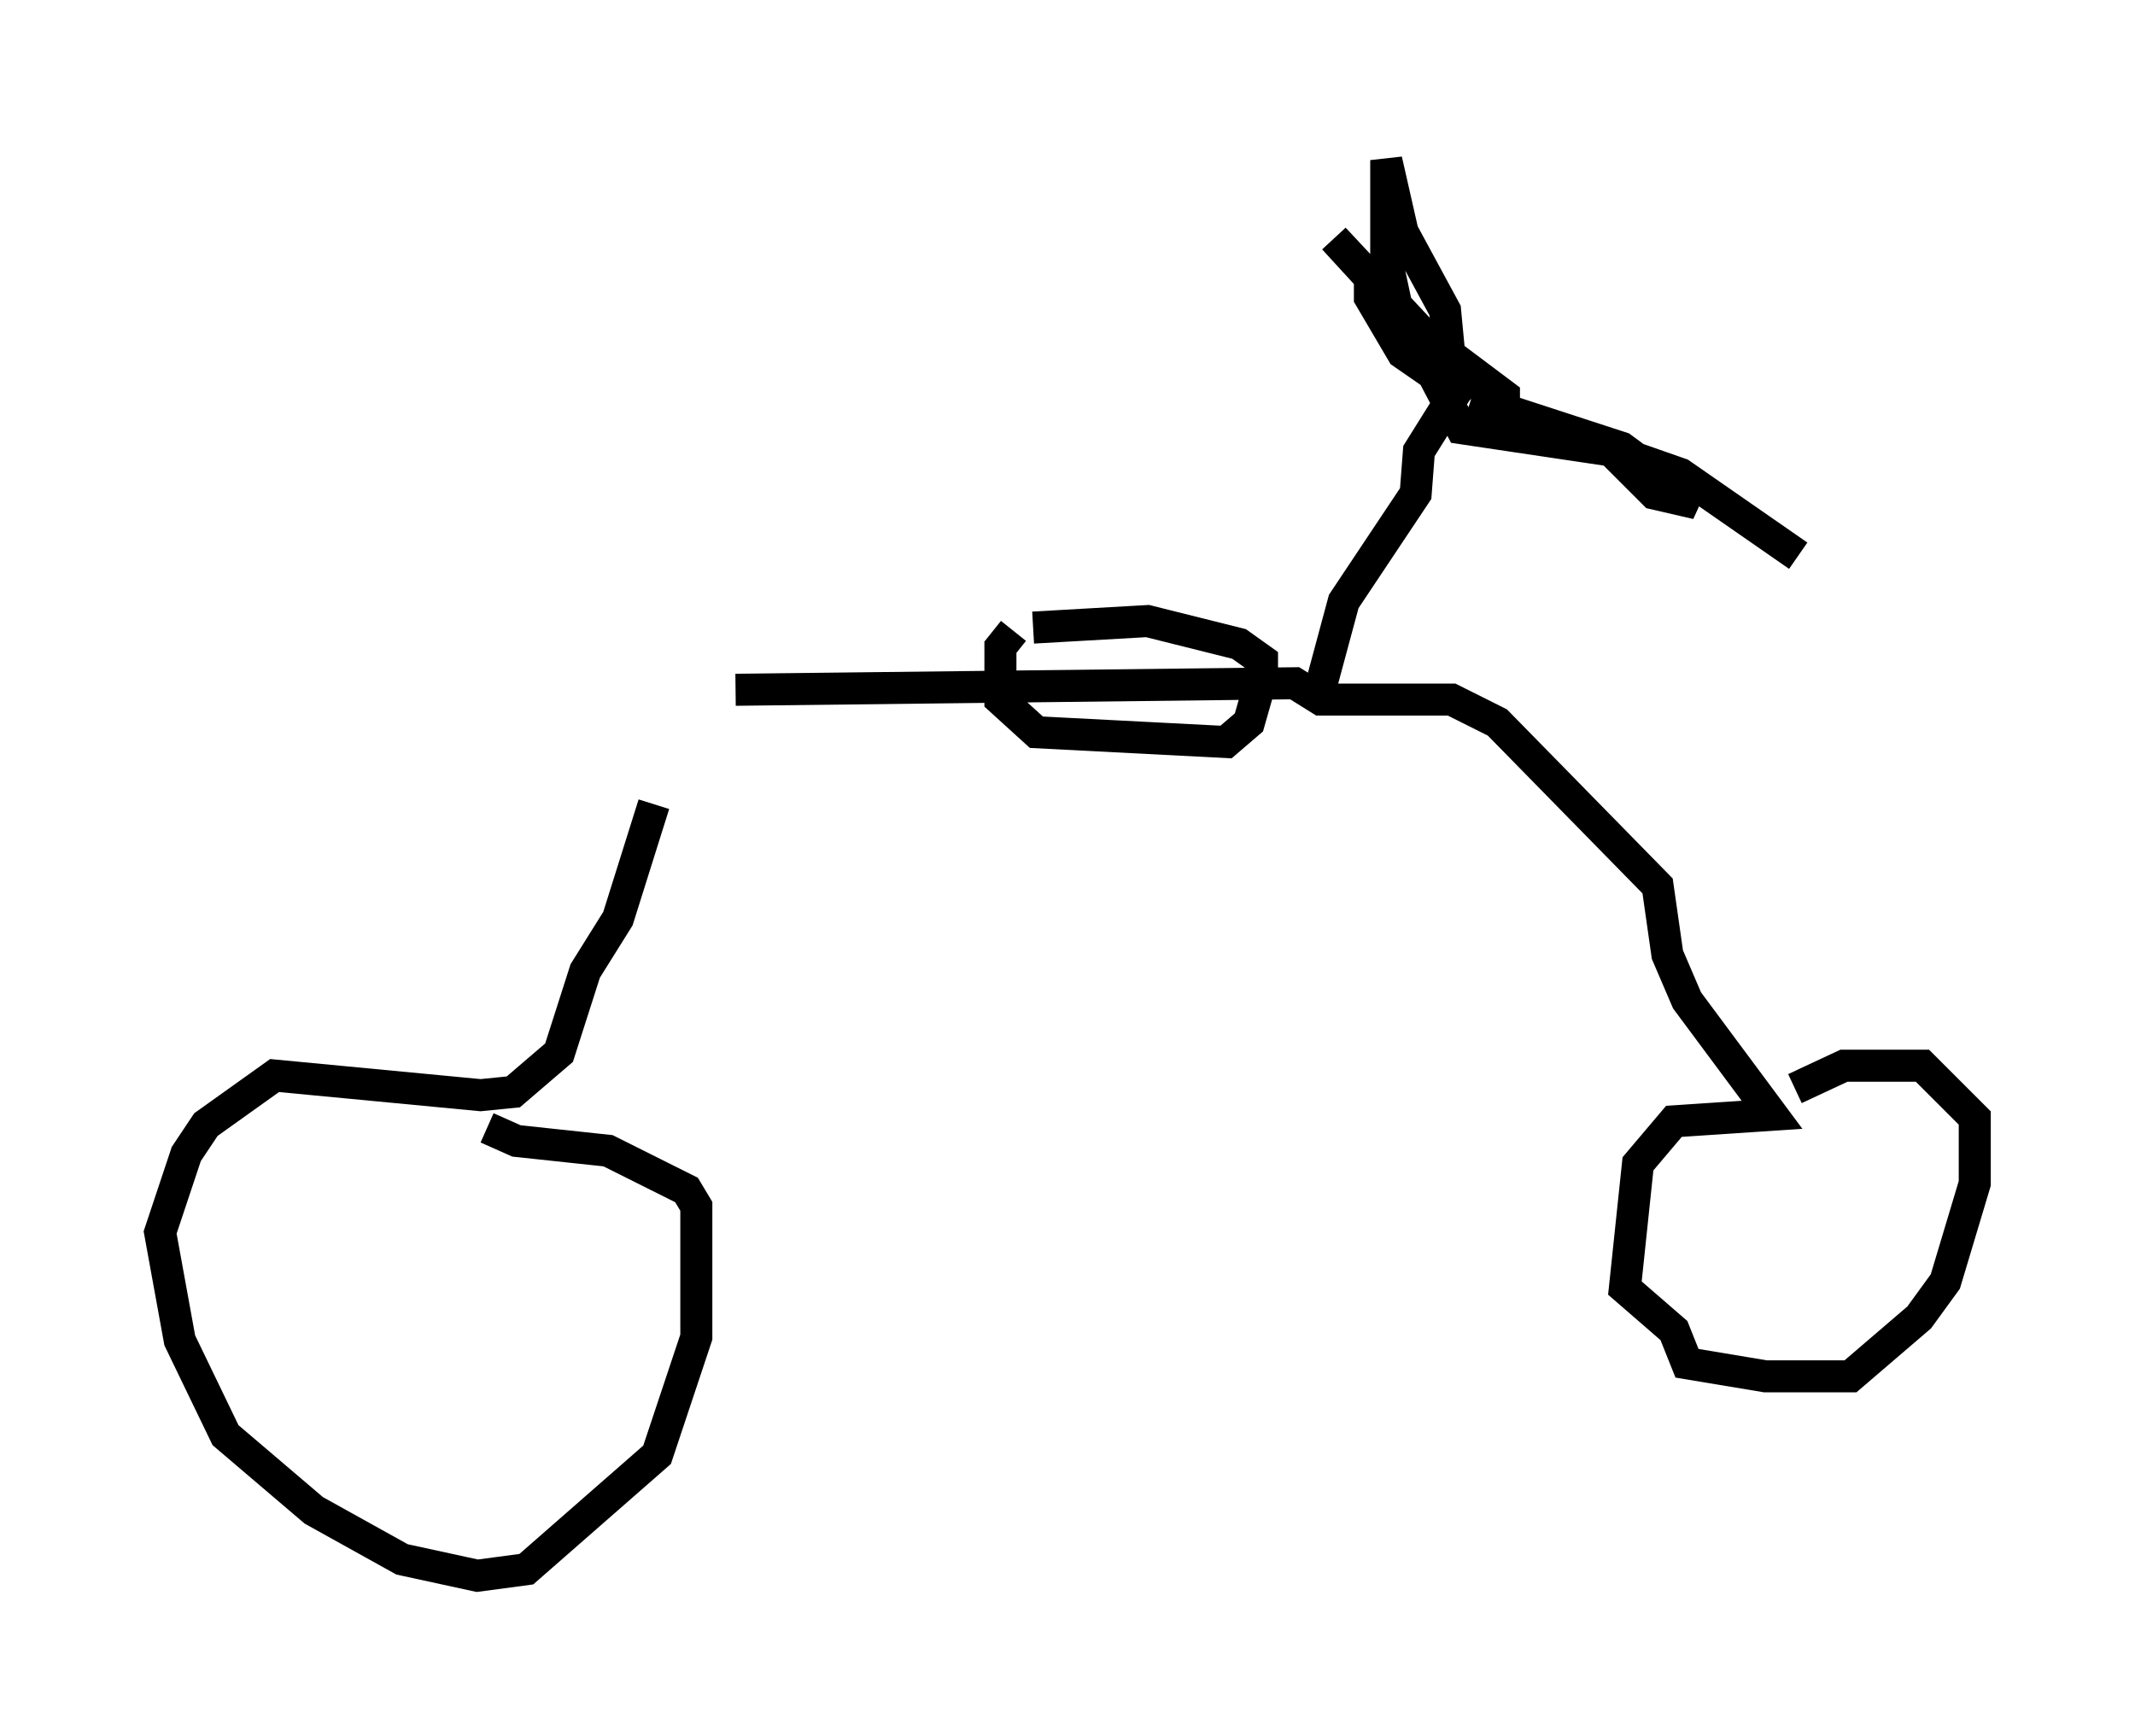 <?xml version="1.0" encoding="utf-8" ?>
<svg baseProfile="full" height="54.203" version="1.1" width="66.657" xmlns="http://www.w3.org/2000/svg" xmlns:ev="http://www.w3.org/2001/xml-events" xmlns:xlink="http://www.w3.org/1999/xlink"><defs /><rect fill="white" height="54.203" width="66.657" x="0" y="0" /><path d="M23.069, 21.844 m-2.654, 3.267 l-1.123, 3.573 -1.021, 1.633 l-0.817, 2.552 -1.429, 1.225 l-1.021, 0.102 -6.431, -0.613 l-2.144, 1.531 -0.613, 0.919 l-0.817, 2.45 0.613, 3.369 l1.429, 2.96 2.756, 2.348 l2.756, 1.531 2.348, 0.51 l1.531, -0.204 4.083, -3.573 l1.225, -3.675 0.0, -4.083 l-0.306, -0.51 -2.45, -1.225 l-2.858, -0.306 -0.919, -0.408 m7.758, -13.679 l17.456, -0.204 0.817, 0.51 l4.083, 0.0 1.429, 0.715 l5.002, 5.104 0.306, 2.144 l0.613, 1.429 2.654, 3.573 l-3.063, 0.204 -1.123, 1.327 l-0.408, 3.879 1.531, 1.327 l0.408, 1.021 2.45, 0.408 l2.654, 0.0 2.144, -1.838 l0.817, -1.123 0.919, -3.063 l0.0, -2.042 -1.633, -1.633 l-2.45, 0.0 -1.531, 0.715 m-24.398, -14.292 l-0.408, 0.51 0.0, 1.633 l1.123, 1.021 5.921, 0.306 l0.715, -0.613 0.408, -1.429 l0.0, -0.51 -0.715, -0.51 l-2.858, -0.715 -3.573, 0.204 m8.983, 1.838 l0.715, -2.654 2.246, -3.369 l0.102, -1.327 1.021, -1.633 l-0.204, -0.51 -1.327, -0.919 l-1.021, -1.735 0.0, -0.613 l-1.123, -1.225 2.858, 3.063 l2.45, 1.838 0.0, 0.51 l1.429, 0.715 1.838, 0.408 l1.429, 1.429 1.327, 0.306 l-2.348, -1.735 -4.696, -1.531 m0.0, 0.0 l-0.613, -0.613 -0.204, -2.144 l-1.327, -2.45 -0.51, -2.246 l0.0, 3.063 0.306, 1.429 l2.042, 3.879 4.798, 0.715 l2.042, 0.715 3.675, 2.552 " fill="none" stroke="black" stroke-width="1" /></svg>